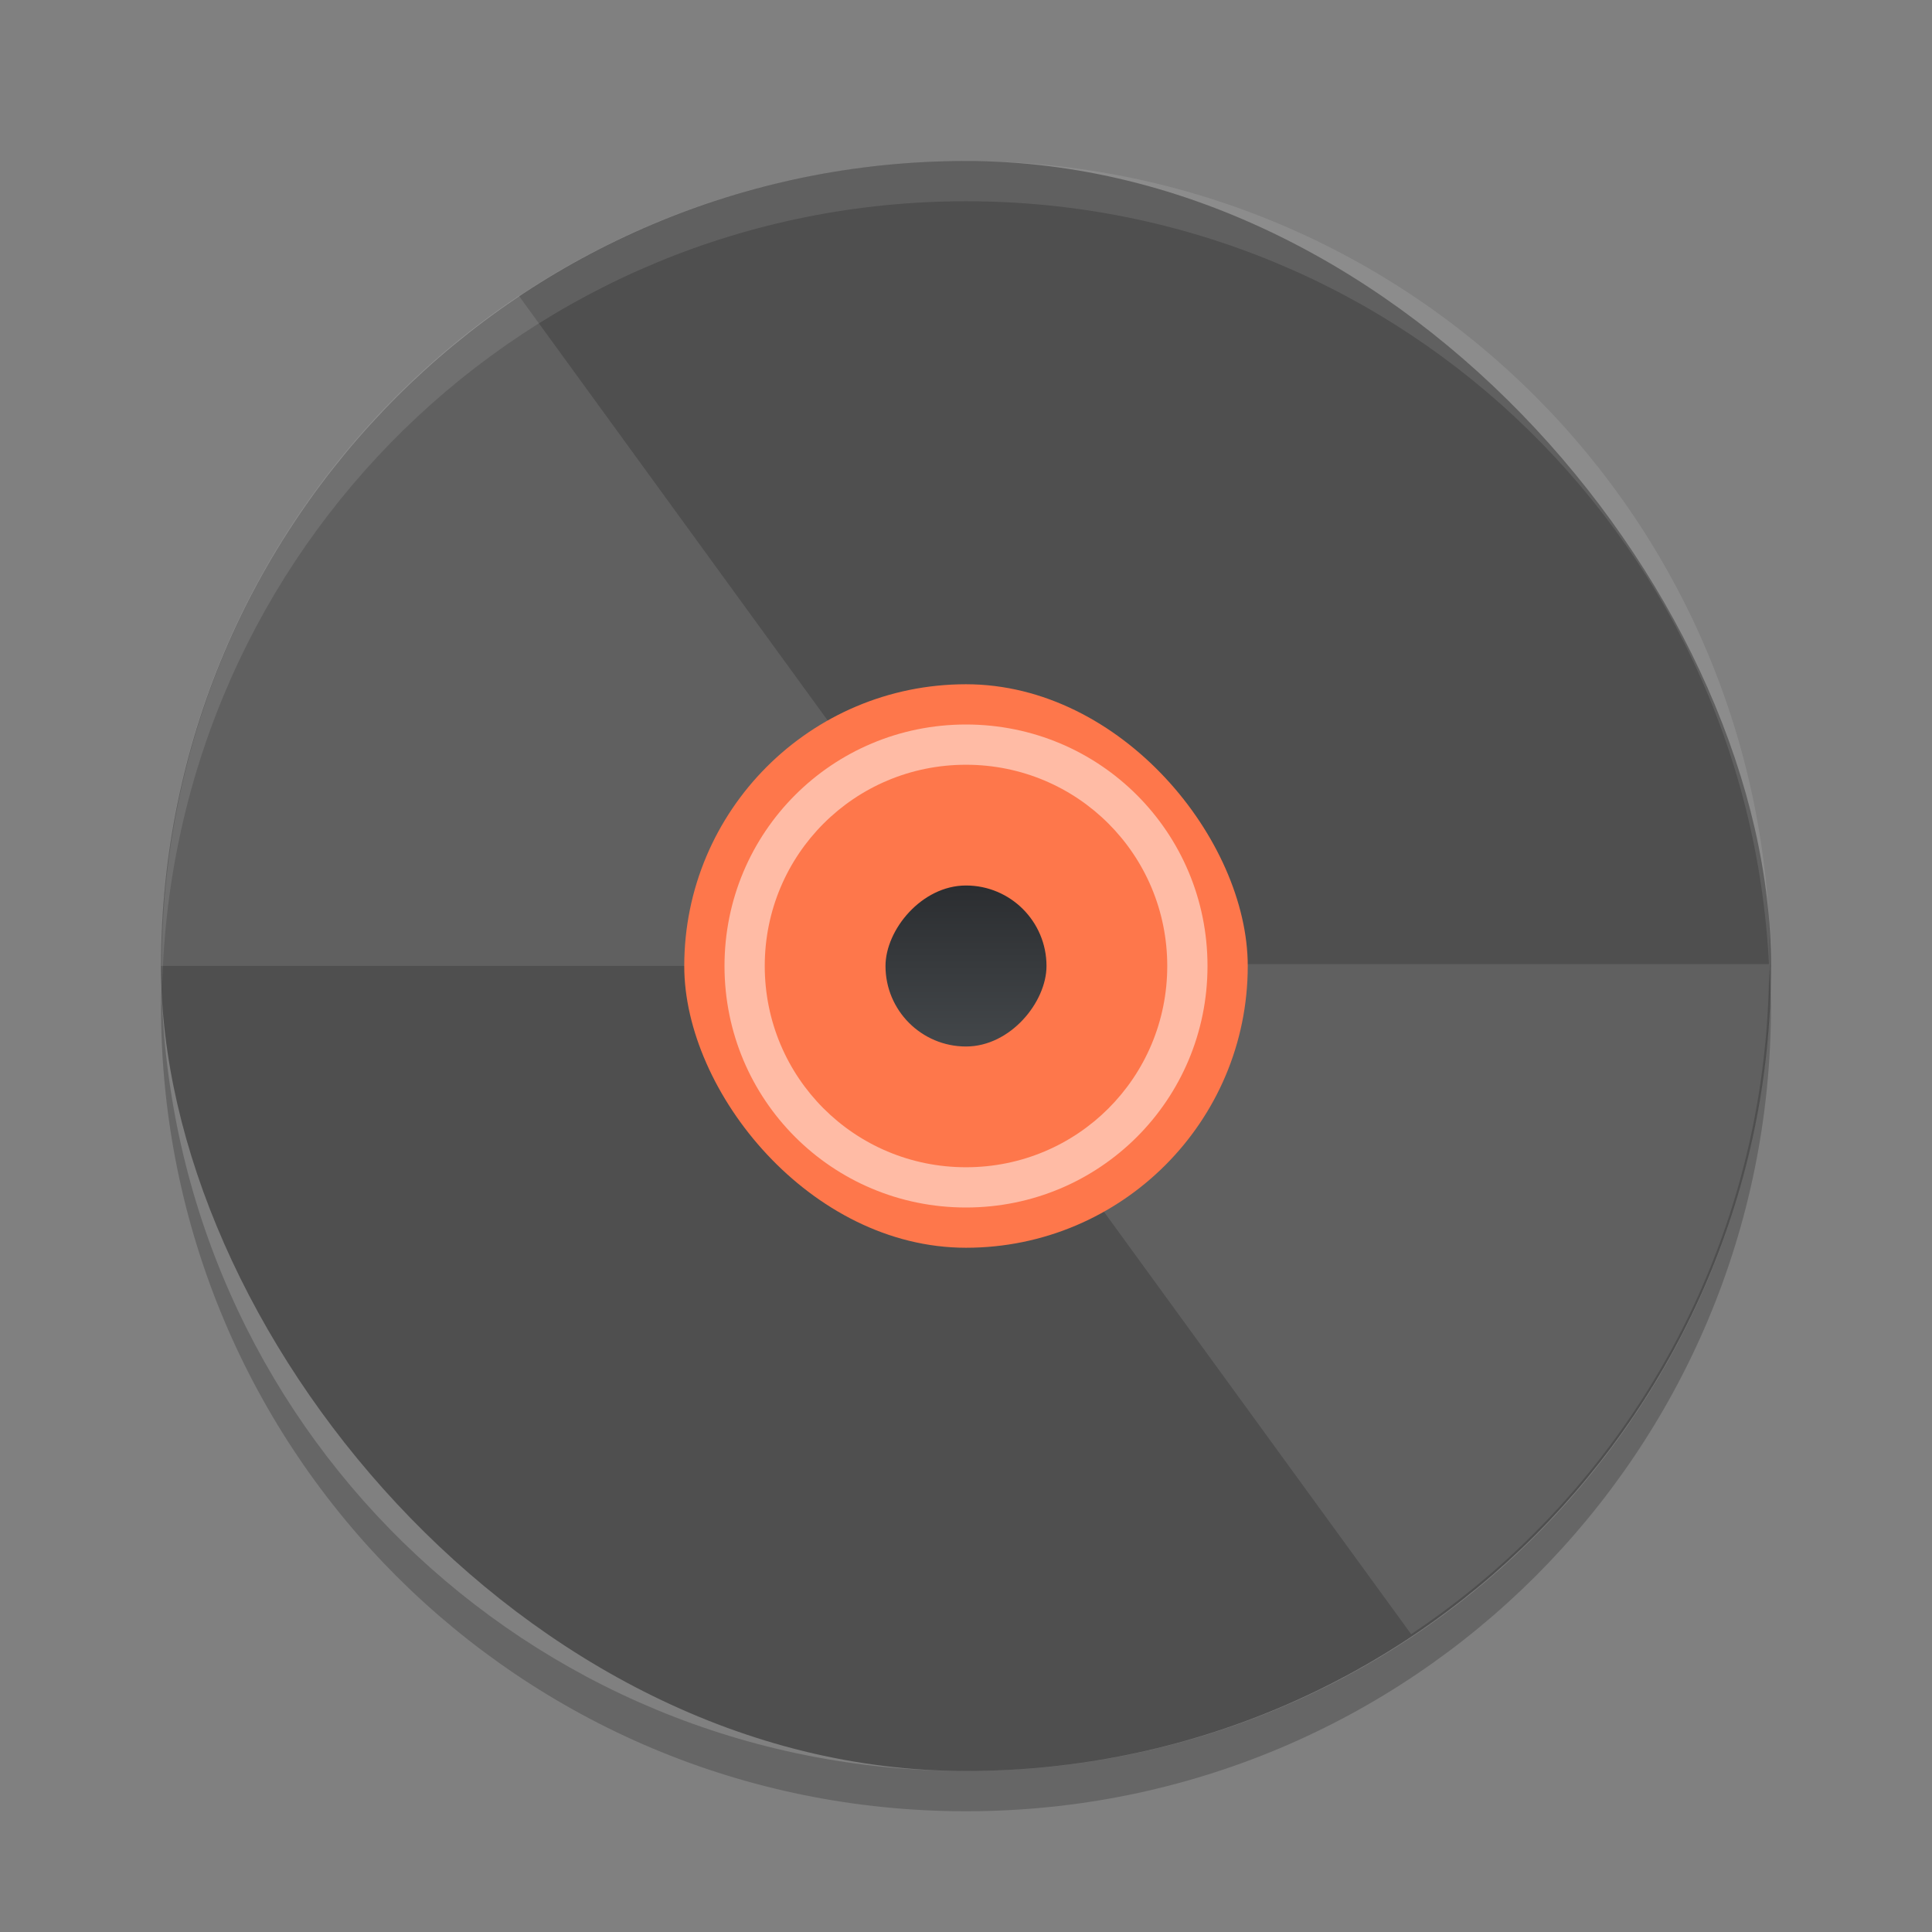 <svg xmlns="http://www.w3.org/2000/svg" width="48" height="48" version="1.1">
 <rect width="100%" height="100%" fill="#808080" stroke="none"/>
 <defs>
  <linearGradient id="linearGradient4282" x1="409.57" x2="409.57" y1="540.8" y2="506.8" gradientTransform="matrix(0.118,0,0,0.118,-24.07,-85.62)" gradientUnits="userSpaceOnUse">
   <stop offset="0" stop-color="#2a2c2f"/>
   <stop offset="1" stop-color="#424649"/>
  </linearGradient>
 </defs>
 <rect style="fill:#4f4f4f" width="40" height="40" x="4" y="4" ry="20"/>
 <path style="opacity:0.1;fill:#ffffff" d="M 12.89,7.35 C 7.523,10.929 3.997,17.036 3.997,23.998 l 16,0 c 0,-1.621 0.969,-3.008 2.356,-3.637 l -9.462,-13.012 z"/>
 <path style="opacity:0.1;fill:#ffffff" d="m 35.06,40.6 c 5.367,-3.579 8.893,-9.686 8.893,-16.648 l -16,0 c 0,1.621 -0.969,3.008 -2.356,3.637 l 9.463,13.012 z"/>
 <rect style="fill:#fe774b" width="14" height="14" x="17" y="17" ry="7"/>
 <rect style="fill:url(#linearGradient4282)" width="4" height="4" x="22" y="-26" ry="2" transform="scale(1,-1)"/>
 <path d="m 24,18 c -3.324,0 -6,2.676 -6,6 0,3.324 2.676,6 6,6 3.324,0 6,-2.676 6,-6 0,-3.324 -2.676,-6 -6,-6 z m 0,1 c 2.77,0 5,2.23 5,5 0,2.77 -2.23,5 -5,5 -2.77,0 -5,-2.23 -5,-5 0,-2.77 2.23,-5 5,-5 z" style="opacity:0.5;fill:#ffffff"/>
 <path style="opacity:0.1;fill:#ffffff" d="m 24,4 c 11.07,0 19.982,8.92 19.982,20 0,0.168 -0.008,0.333 -0.012,0.5 C 43.706,13.654 34.902,5 24,5 13.098,5 4.294,13.654 4.03,24.5 4.027,24.333 4.019,24.168 4.019,24 4.019,12.92 12.931,4 24.001,4 Z"/>
 <path style="opacity:0.2" d="M 4.012,24.5 C 4.008,24.667 4,24.832 4,25 4,36.08 12.92,45 24,45 35.08,45 44,36.08 44,25 44,24.832 43.992,24.667 43.988,24.5 43.724,35.347 34.912,44 24,44 13.088,44 4.276,35.347 4.012,24.5 Z"/>
</svg>
